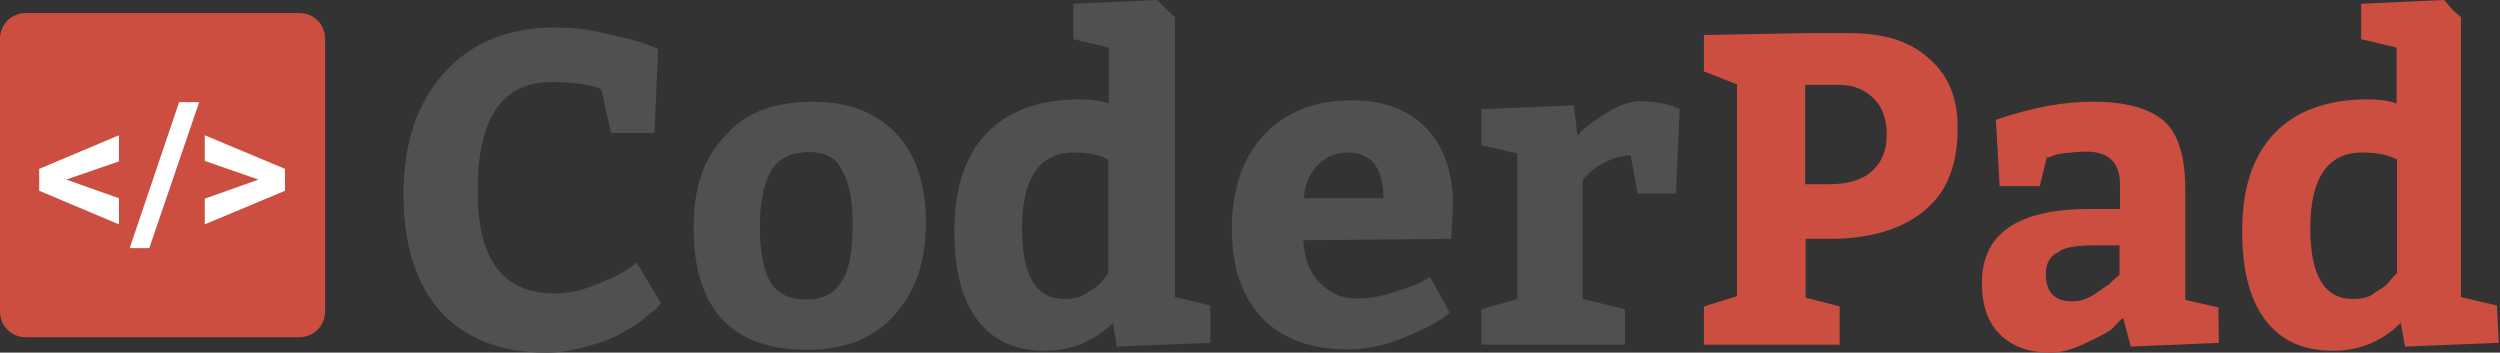 <svg width="475" height="67" viewBox="0 0 475 67" fill="none" xmlns="http://www.w3.org/2000/svg">
<rect x="0" y="0" width="475" height="67" fill="#333333" stroke="none"/>
<path d="M474.76 65.139L456.947 65.848L456.149 61.328C452.693 64.784 448.35 66.645 443.387 66.645C437.538 66.645 433.284 64.696 430.271 60.619C427.346 56.631 426.017 51.136 426.017 43.869C426.017 35.893 427.967 29.778 432.044 25.435C436.032 21.181 441.969 18.877 449.946 18.877C451.807 18.877 453.668 19.054 455.352 19.675V9.04L448.616 7.444V0.709L464.391 0L465.987 1.861L467.582 3.279V56.454L474.406 58.049L474.76 65.139ZM455.44 51.845V30.309C453.934 29.512 451.984 28.98 448.794 28.98C442.324 28.98 438.956 33.766 438.956 43.337C438.956 52.377 441.615 56.808 447.11 56.808C448.705 56.808 450.3 56.542 451.364 55.479C452.87 54.681 453.756 53.884 454.288 53.086L455.44 51.845Z" fill="#CC4E41"/>
<path d="M114.237 16.927C111.578 15.864 108.388 15.598 104.754 15.598C95.448 15.598 90.751 22.333 90.751 36.336C90.751 49.275 95.537 55.745 105.286 55.745C107.767 55.745 110.426 55.213 112.819 54.238C115.478 53.175 117.604 52.288 119.022 51.313L120.972 49.895L125.581 57.606C125.492 57.694 124.872 58.315 124.694 58.669C124.251 58.935 123.188 59.821 121.77 61.062C120.263 62.126 118.579 63.012 117.161 63.809C115.566 64.607 113.439 65.316 111.046 65.936C108.565 66.645 106.261 67 103.779 67C95.094 67 88.536 64.341 83.75 59.29C79.141 54.061 76.66 46.705 76.66 36.956C76.66 27.119 79.319 19.409 84.459 13.737C89.599 8.153 96.423 5.229 105.374 5.229C108.299 5.229 111.578 5.495 114.769 6.292C117.959 7.09 120.618 7.622 122.39 8.242L125.049 9.306L124.34 25.258H116.098L114.237 16.927Z" fill="#515050"/>
<path d="M154.384 19.32C161.119 19.32 166.348 21.27 170.247 25.346C173.969 29.335 175.919 34.918 175.919 42.097C175.919 49.807 173.969 55.479 169.804 59.999C165.639 64.519 160.233 66.468 153.32 66.468C139.14 66.468 131.784 58.758 131.784 43.249C131.784 35.538 133.734 29.866 137.899 25.701C141.622 21.27 147.471 19.32 154.384 19.32ZM153.852 28.892C150.661 28.892 148.091 29.955 146.762 32.082C145.432 34.209 144.369 37.665 144.369 42.894C144.369 47.68 145.078 51.402 146.319 53.529C147.825 55.922 150.041 56.897 153.143 56.897C156.333 56.897 158.46 55.833 159.878 53.529C161.385 51.402 162.005 47.503 162.005 42.628C162.005 38.02 161.296 34.652 160.055 32.525C158.992 30.044 156.865 28.892 153.852 28.892Z" fill="#515050"/>
<path d="M229.98 65.139L212.167 65.848L211.458 61.328C208.001 64.784 203.57 66.645 198.696 66.645C192.846 66.645 188.593 64.696 185.579 60.619C182.655 56.631 181.325 51.136 181.325 43.869C181.325 35.893 183.275 29.778 187.352 25.435C191.34 21.181 197.278 18.877 205.254 18.877C207.115 18.877 208.976 19.054 210.66 19.675V9.04L203.925 7.444V0.709L219.877 0L221.738 1.861L223.245 3.279V56.454L229.98 58.049V65.139ZM210.571 51.845V30.309C209.065 29.512 206.849 28.98 204.013 28.98C197.544 28.98 194.176 33.766 194.176 43.337C194.176 52.377 196.835 56.808 202.241 56.808C203.747 56.808 205.431 56.542 206.761 55.479C208.179 54.681 209.153 53.884 209.685 53.086L210.571 51.845Z" fill="#515050"/>
<path d="M275.71 45.376L247.616 45.642C247.794 49.098 248.946 52.023 250.807 53.795C252.668 55.656 254.884 56.72 257.72 56.72C259.669 56.72 261.974 56.454 264.366 55.656C266.759 54.858 268.62 54.327 269.773 53.706L271.722 52.643L275.444 59.378C274.735 59.91 274.026 60.619 272.786 61.239C271.634 62.037 269.329 63.1 266.05 64.43C262.594 65.759 259.403 66.38 256.213 66.38C249.034 66.38 243.628 64.43 239.729 60.353C236.007 56.365 234.057 50.782 234.057 43.603C234.057 36.159 236.007 30.132 240.083 25.701C244.071 21.447 249.655 19.054 256.745 19.054C263.037 19.054 267.646 20.915 271.013 24.372C274.381 27.828 276.065 32.88 276.065 38.995L275.71 45.376ZM256.036 28.98C253.643 28.98 251.959 29.778 250.364 31.373C248.769 32.968 247.971 35.095 247.705 37.665H262.86C262.86 32.082 260.733 28.98 256.036 28.98Z" fill="#515050"/>
<path d="M281.471 20.738L299.019 20.029L299.728 25.878C299.993 25.347 300.702 24.638 301.589 24.017C302.475 23.308 303.982 22.156 305.843 21.093C307.792 19.941 309.831 19.232 311.515 19.232C312.844 19.232 314.173 19.32 315.503 19.586C316.832 19.852 317.896 20.118 318.339 20.384L319.136 20.649L318.427 36.779H311.16L309.831 29.512C308.413 29.512 306.906 29.866 305.311 30.664C303.716 31.462 302.652 32.171 301.855 32.968L300.702 34.209V56.808L308.767 58.758V65.493H281.471V58.758L288.295 56.808V29.157L281.471 27.562V20.738Z" fill="#515050"/>
<path d="M349.534 58.226V65.493H323.745V58.226L330.037 56.276V16.041L323.745 13.559V6.647L343.154 6.292H351.307C357.776 6.292 362.739 7.71 366.462 11.078C370.184 14.268 371.956 18.523 371.956 24.283C371.956 31.196 370.007 36.513 365.575 40.058C361.41 43.514 355.472 45.376 347.673 45.376H343.065V56.542L349.534 58.226ZM342.976 16.13V35.007H347.496C350.952 35.007 353.877 34.209 355.65 32.525C357.511 30.93 358.486 28.537 358.486 25.612C358.486 22.776 357.688 20.384 356.093 18.788C354.497 17.193 352.37 16.13 349.623 16.13H342.976Z" fill="#CC4E41"/>
<path d="M421.586 65.139L404.836 65.848L403.418 60.442C402.886 60.708 402.177 61.505 401.468 62.303C400.671 63.1 398.898 63.898 396.417 65.139C393.935 66.291 391.808 67 389.593 67C385.516 67 382.325 65.848 380.021 63.544C377.628 61.239 376.565 57.96 376.565 53.706C376.565 44.401 383.389 39.704 396.948 39.704H402.798V35.095C402.798 30.841 400.671 28.803 396.328 28.803C394.999 28.803 393.758 28.98 392.429 29.069C391.099 29.246 390.302 29.423 389.681 29.778L388.884 29.955L387.554 35.361H379.933L379.224 22.776C386.048 20.384 392.251 19.32 397.569 19.32C404.038 19.32 408.47 20.649 411.217 23.042C413.876 25.435 415.205 29.778 415.205 35.981V56.986L421.497 58.403L421.586 65.139ZM388.706 52.023C388.706 55.479 390.302 57.251 393.758 57.251C395.087 57.251 396.417 56.897 397.923 55.922C399.341 54.858 400.582 54.327 401.38 53.352L402.709 52.2V46.616H397.923C394.556 46.616 392.163 46.971 391.011 47.946C389.415 48.655 388.706 50.161 388.706 52.023Z" fill="#CC4E41"/>
<path d="M56.808 2.481H50.161H4.963C2.127 2.481 0 4.608 0 7.444V52.288V59.112C0 61.948 2.127 64.075 4.963 64.075H11.61H56.808C59.556 64.075 61.771 61.948 61.771 59.112V14.268V7.444C61.771 4.608 59.644 2.481 56.808 2.481Z" fill="#CC4E41"/>
<path d="M12.585 34.12L22.599 37.665V42.628L7.445 36.247V32.082L22.599 25.701V30.664L12.585 34.12Z" fill="white"/>
<path d="M28.36 47.148H24.638L34.032 19.409H37.843L28.36 47.148Z" fill="white"/>
<path d="M49.098 34.12L38.906 30.575V25.701L54.15 32.082V36.247L38.906 42.628V37.754L49.098 34.12Z" fill="white"/>
</svg>
